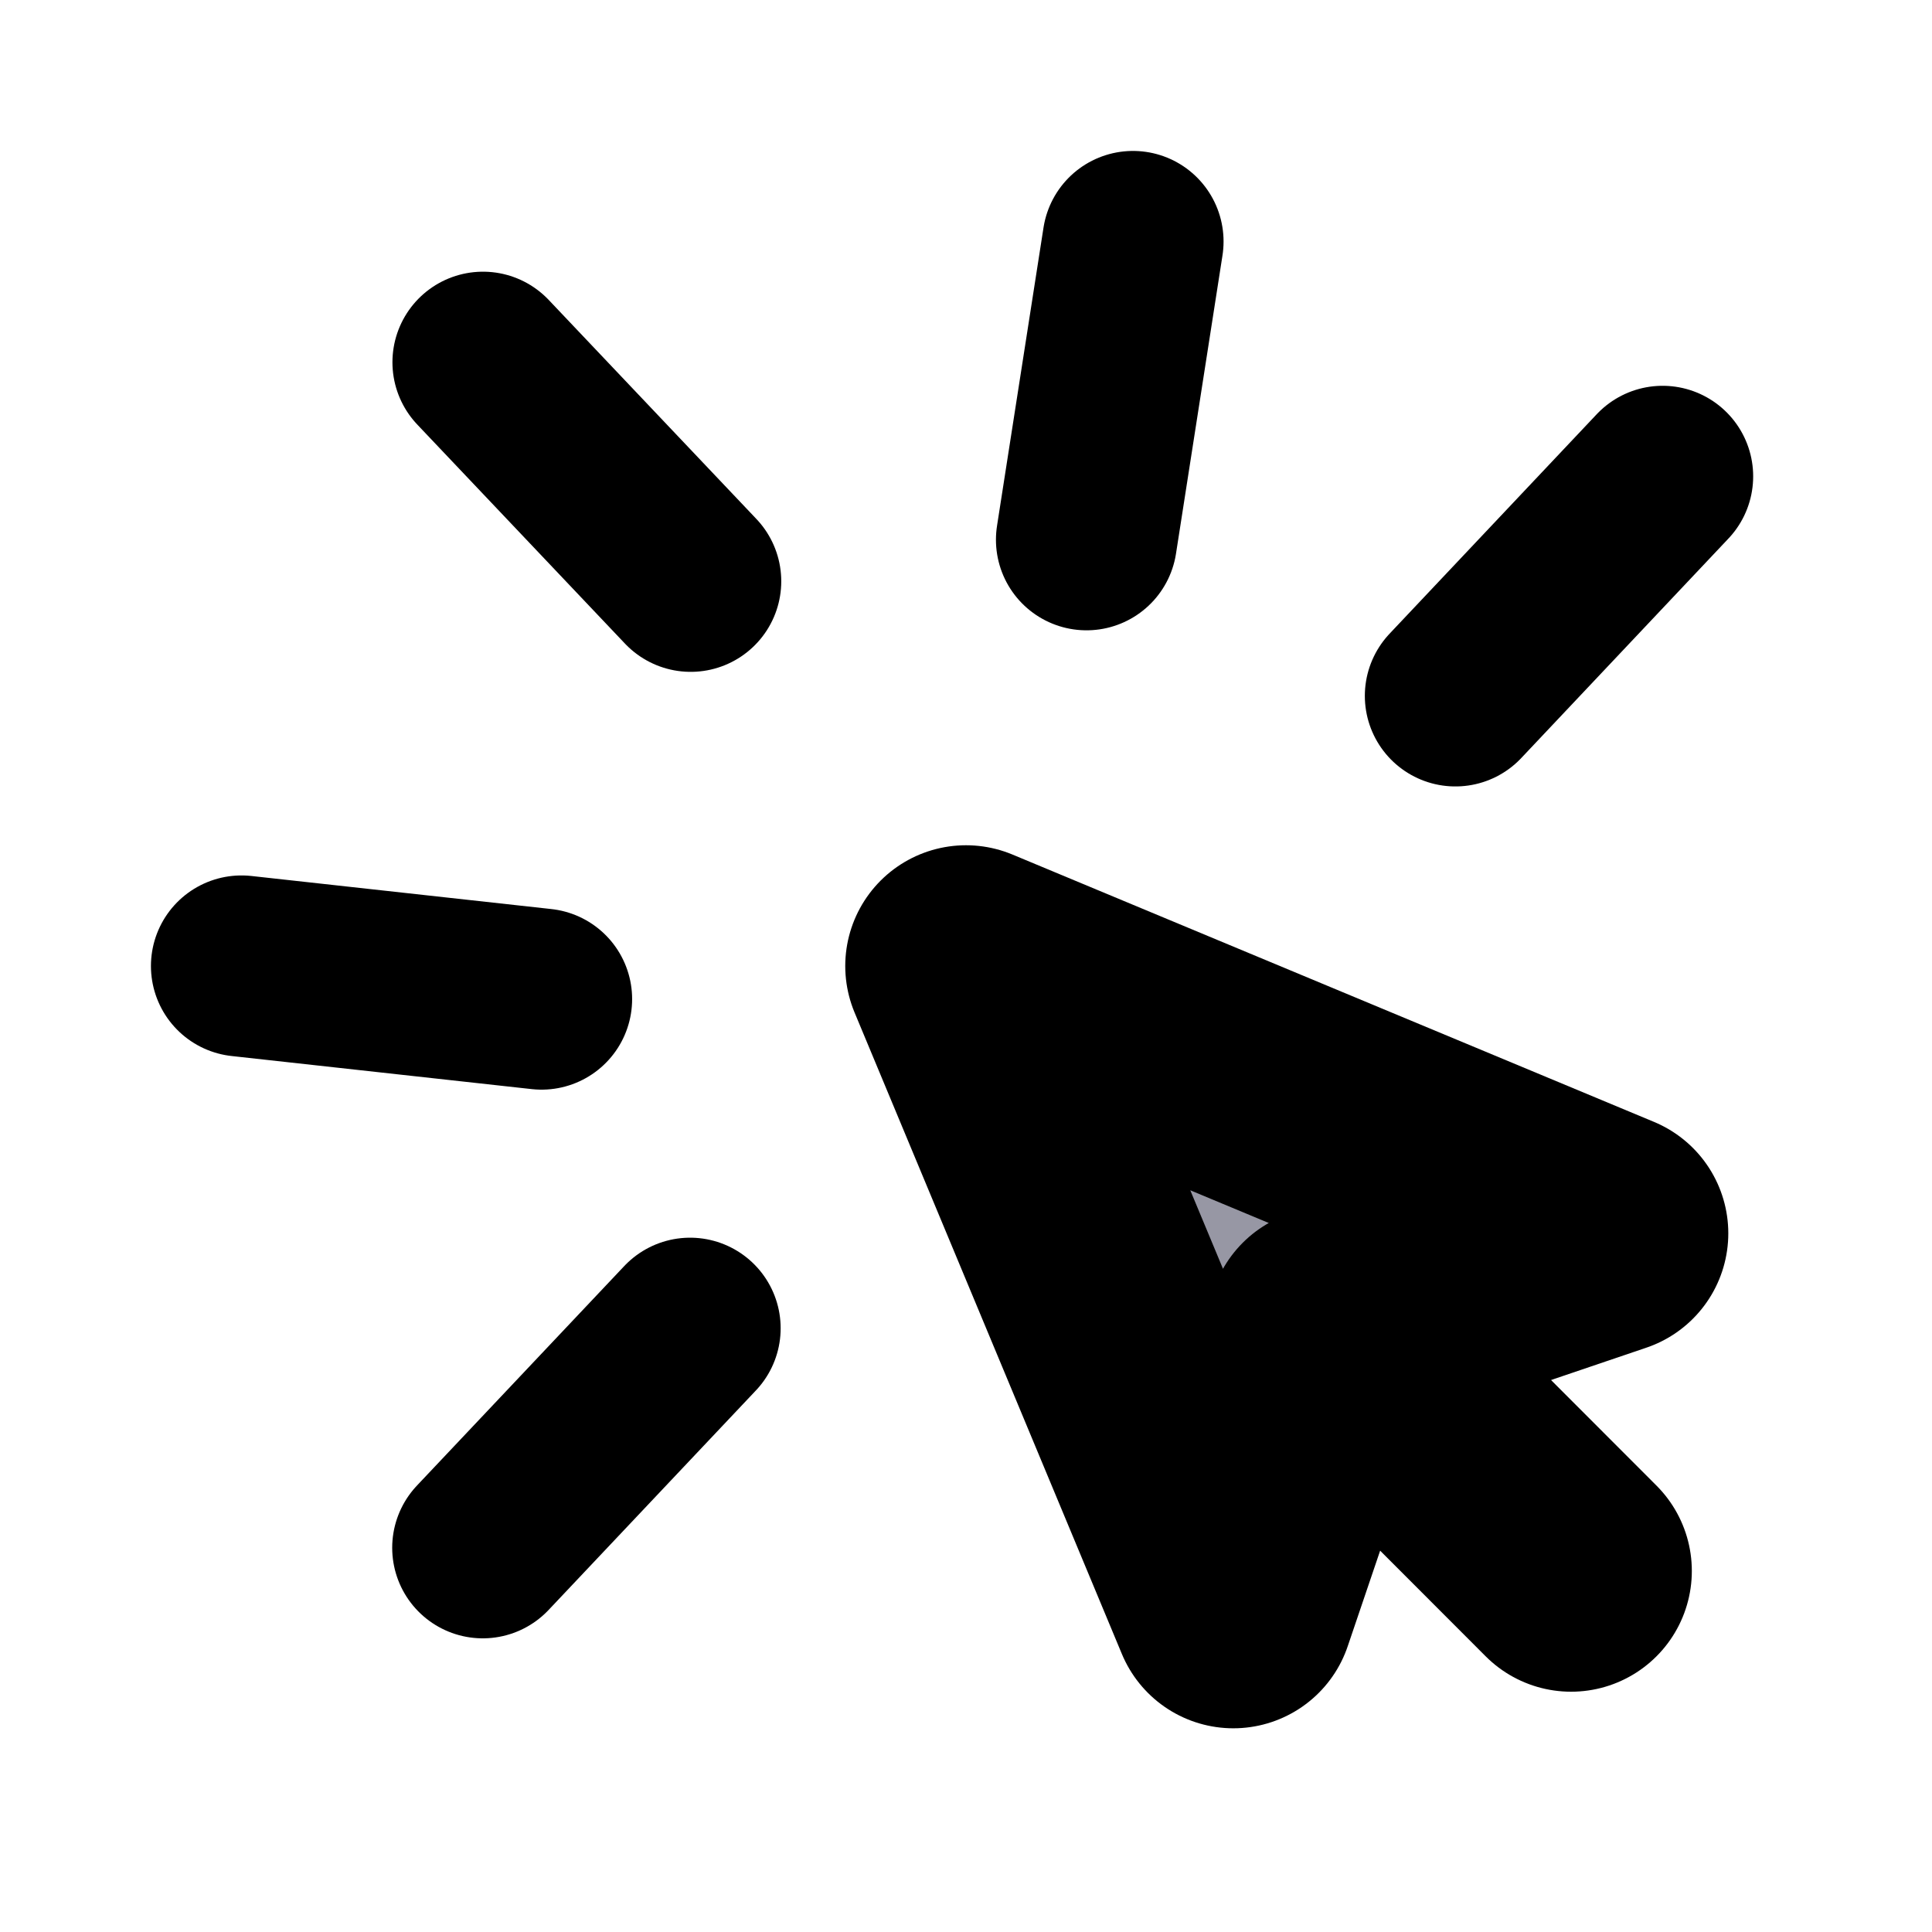 <svg xmlns="http://www.w3.org/2000/svg" width="16" height="16" fill="none" viewBox="0 0 16 16">
  <path fill="#9797A4" stroke="currentColor" stroke-linecap="round" stroke-linejoin="round" stroke-width="2" d="m8 8 2.214 5.313.785-2.314 2.314-.785L8 8Z"/>
  <path stroke="currentColor" stroke-linecap="round" stroke-linejoin="round" stroke-width="2" d="m11.133 11.13 1.878 1.88"/>
  <path stroke="currentColor" stroke-linecap="round" stroke-width="1.5" d="M8.998 4.47 9.383 2m2.67 3.763 1.716-1.818m-9.771 8.873L5.715 11m.005-6.186L4 3m.485 5.274L2 8"/>
</svg>
